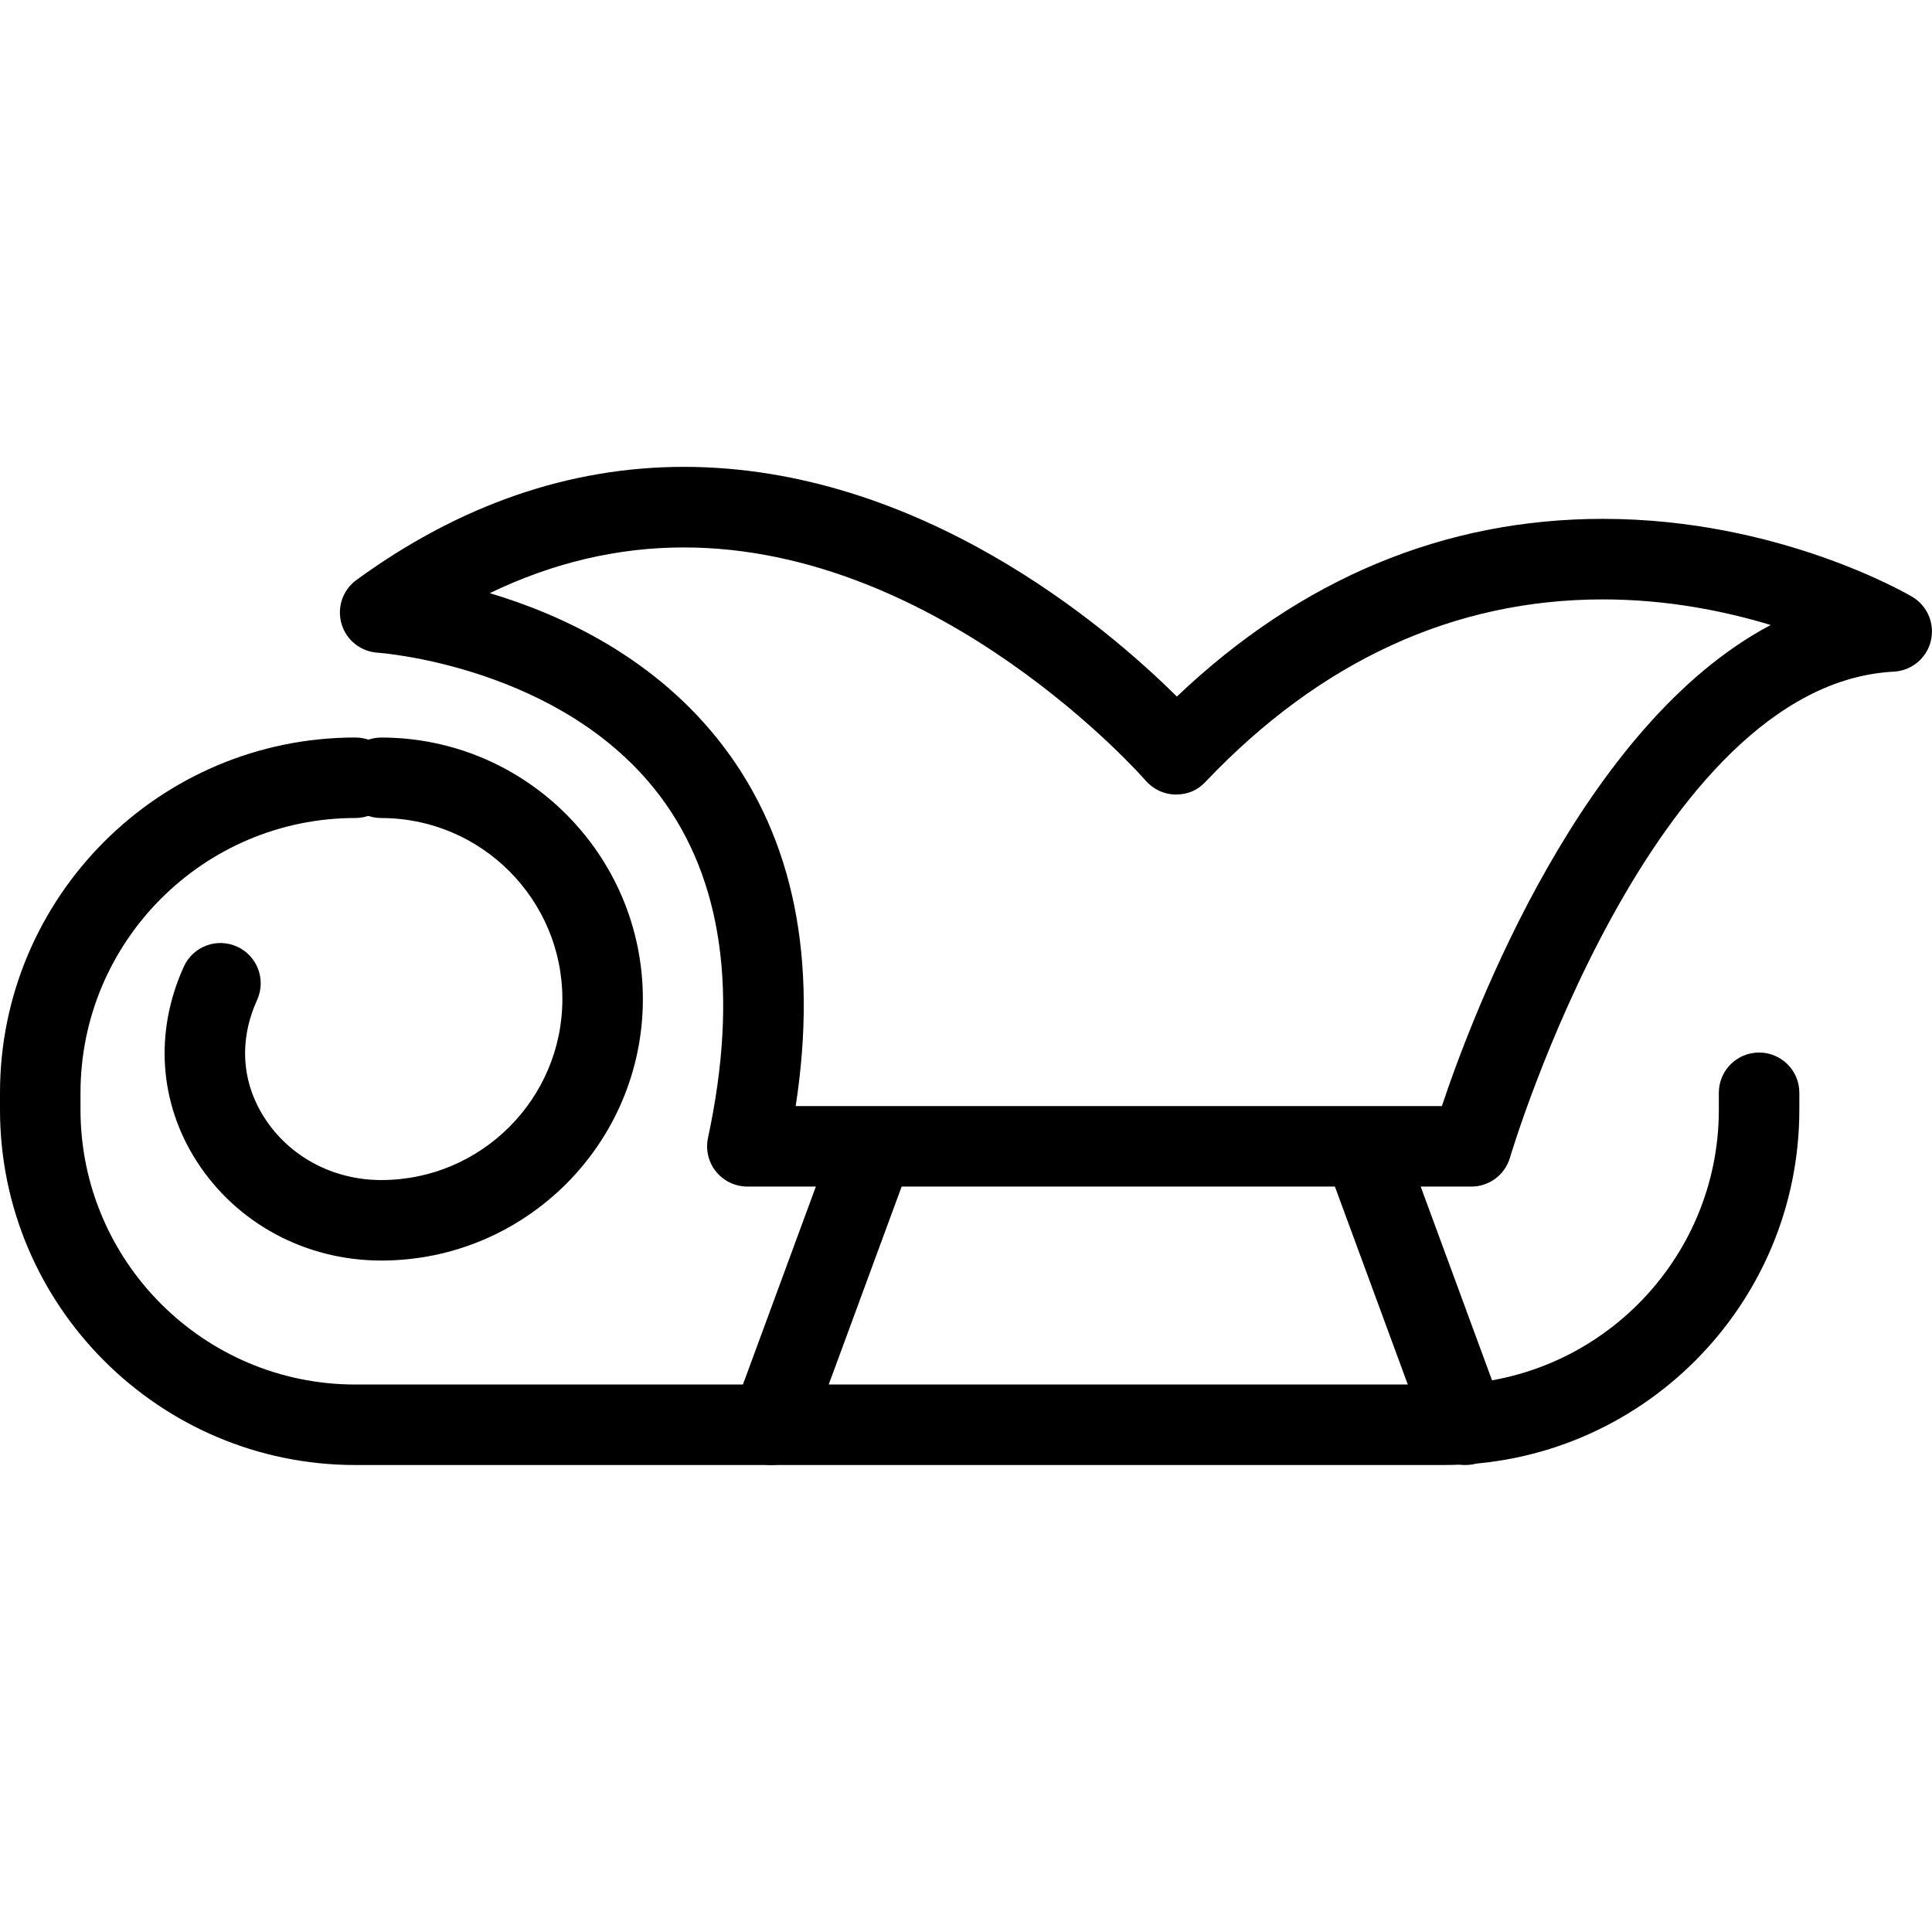 <?xml version="1.0" encoding="utf-8"?>
<!-- Generator: Adobe Illustrator 16.0.0, SVG Export Plug-In . SVG Version: 6.00 Build 0)  -->
<!DOCTYPE svg PUBLIC "-//W3C//DTD SVG 1.1//EN" "http://www.w3.org/Graphics/SVG/1.1/DTD/svg11.dtd">
<svg version="1.1" id="Layer_1" xmlns="http://www.w3.org/2000/svg" xmlns:xlink="http://www.w3.org/1999/xlink" x="0px" y="0px"
	 width="48px" height="48px" viewBox="0 0 48 48" enable-background="new 0 0 48 48" xml:space="preserve">
<g>
	<path d="M35.875,36.398H8.828C3.96,36.398,0,32.438,0,27.57v-0.42c0-4.867,3.96-8.827,8.828-8.827c0.552,0,1,0.448,1,1
		s-0.448,1-1,1C5.063,20.323,2,23.386,2,27.15v0.42c0,3.765,3.063,6.828,6.828,6.828h27.047c3.766,0,6.829-3.063,6.829-6.828v-0.42
		c0-0.553,0.447-1,1-1s1,0.447,1,1v0.42C44.704,32.438,40.743,36.398,35.875,36.398z"/>
	<path d="M9.473,31.318c-1.876,0-3.59-0.92-4.583-2.461c-0.939-1.459-1.058-3.224-0.323-4.841c0.228-0.503,0.82-0.726,1.324-0.497
		c0.503,0.229,0.725,0.821,0.497,1.324C5.934,25.845,6,26.885,6.572,27.774c0.623,0.967,1.707,1.544,2.901,1.544
		c2.481,0,4.499-2.017,4.499-4.496c0-2.48-2.018-4.498-4.499-4.498c-0.552,0-1-0.448-1-1s0.448-1,1-1
		c3.583,0,6.499,2.915,6.499,6.498C15.972,28.404,13.057,31.318,9.473,31.318z"/>
	<g>
		<path d="M19.156,36.398c-0.115,0-0.231-0.02-0.346-0.062c-0.518-0.191-0.784-0.766-0.593-1.284l2.347-6.371
			c0.19-0.519,0.765-0.784,1.284-0.593c0.518,0.191,0.784,0.766,0.593,1.284l-2.347,6.371
			C19.946,36.148,19.563,36.398,19.156,36.398z"/>
		<path d="M36.41,36.398c-0.407,0-0.79-0.25-0.938-0.654l-2.346-6.371c-0.19-0.519,0.074-1.094,0.593-1.284
			c0.517-0.191,1.094,0.074,1.284,0.593l2.346,6.371c0.19,0.519-0.074,1.094-0.593,1.284C36.642,36.379,36.525,36.398,36.41,36.398z
			"/>
	</g>
	<path d="M36.555,29.48H18.568c-0.302,0-0.588-0.137-0.778-0.371c-0.19-0.235-0.263-0.544-0.2-0.839
		c0.768-3.574,0.363-6.437-1.203-8.507c-2.436-3.22-6.959-3.544-7.005-3.547c-0.42-0.027-0.78-0.314-0.897-0.718
		c-0.118-0.405,0.029-0.839,0.37-1.088c2.557-1.865,5.294-2.811,8.134-2.811c5.858,0,10.504,3.975,12.25,5.707
		c3.083-2.93,6.64-4.415,10.587-4.415c4.355,0,7.548,1.857,7.682,1.936c0.38,0.224,0.567,0.671,0.462,1.1
		c-0.104,0.428-0.479,0.737-0.919,0.76c-6.017,0.312-9.502,11.956-9.536,12.074C37.39,29.188,36.999,29.48,36.555,29.48z
		 M19.769,27.48h16.054c0.776-2.322,3.493-9.483,8.17-11.952c-1.125-0.341-2.562-0.636-4.167-0.636c-3.699,0-7.023,1.526-9.88,4.537
		c-0.195,0.205-0.431,0.313-0.75,0.311c-0.282-0.007-0.549-0.133-0.733-0.347c-0.05-0.058-5.074-5.792-11.474-5.792
		c-1.645,0-3.259,0.381-4.82,1.136c1.801,0.537,4.143,1.622,5.802,3.805C19.723,20.847,20.326,23.85,19.769,27.48z"/>
</g>
</svg>
